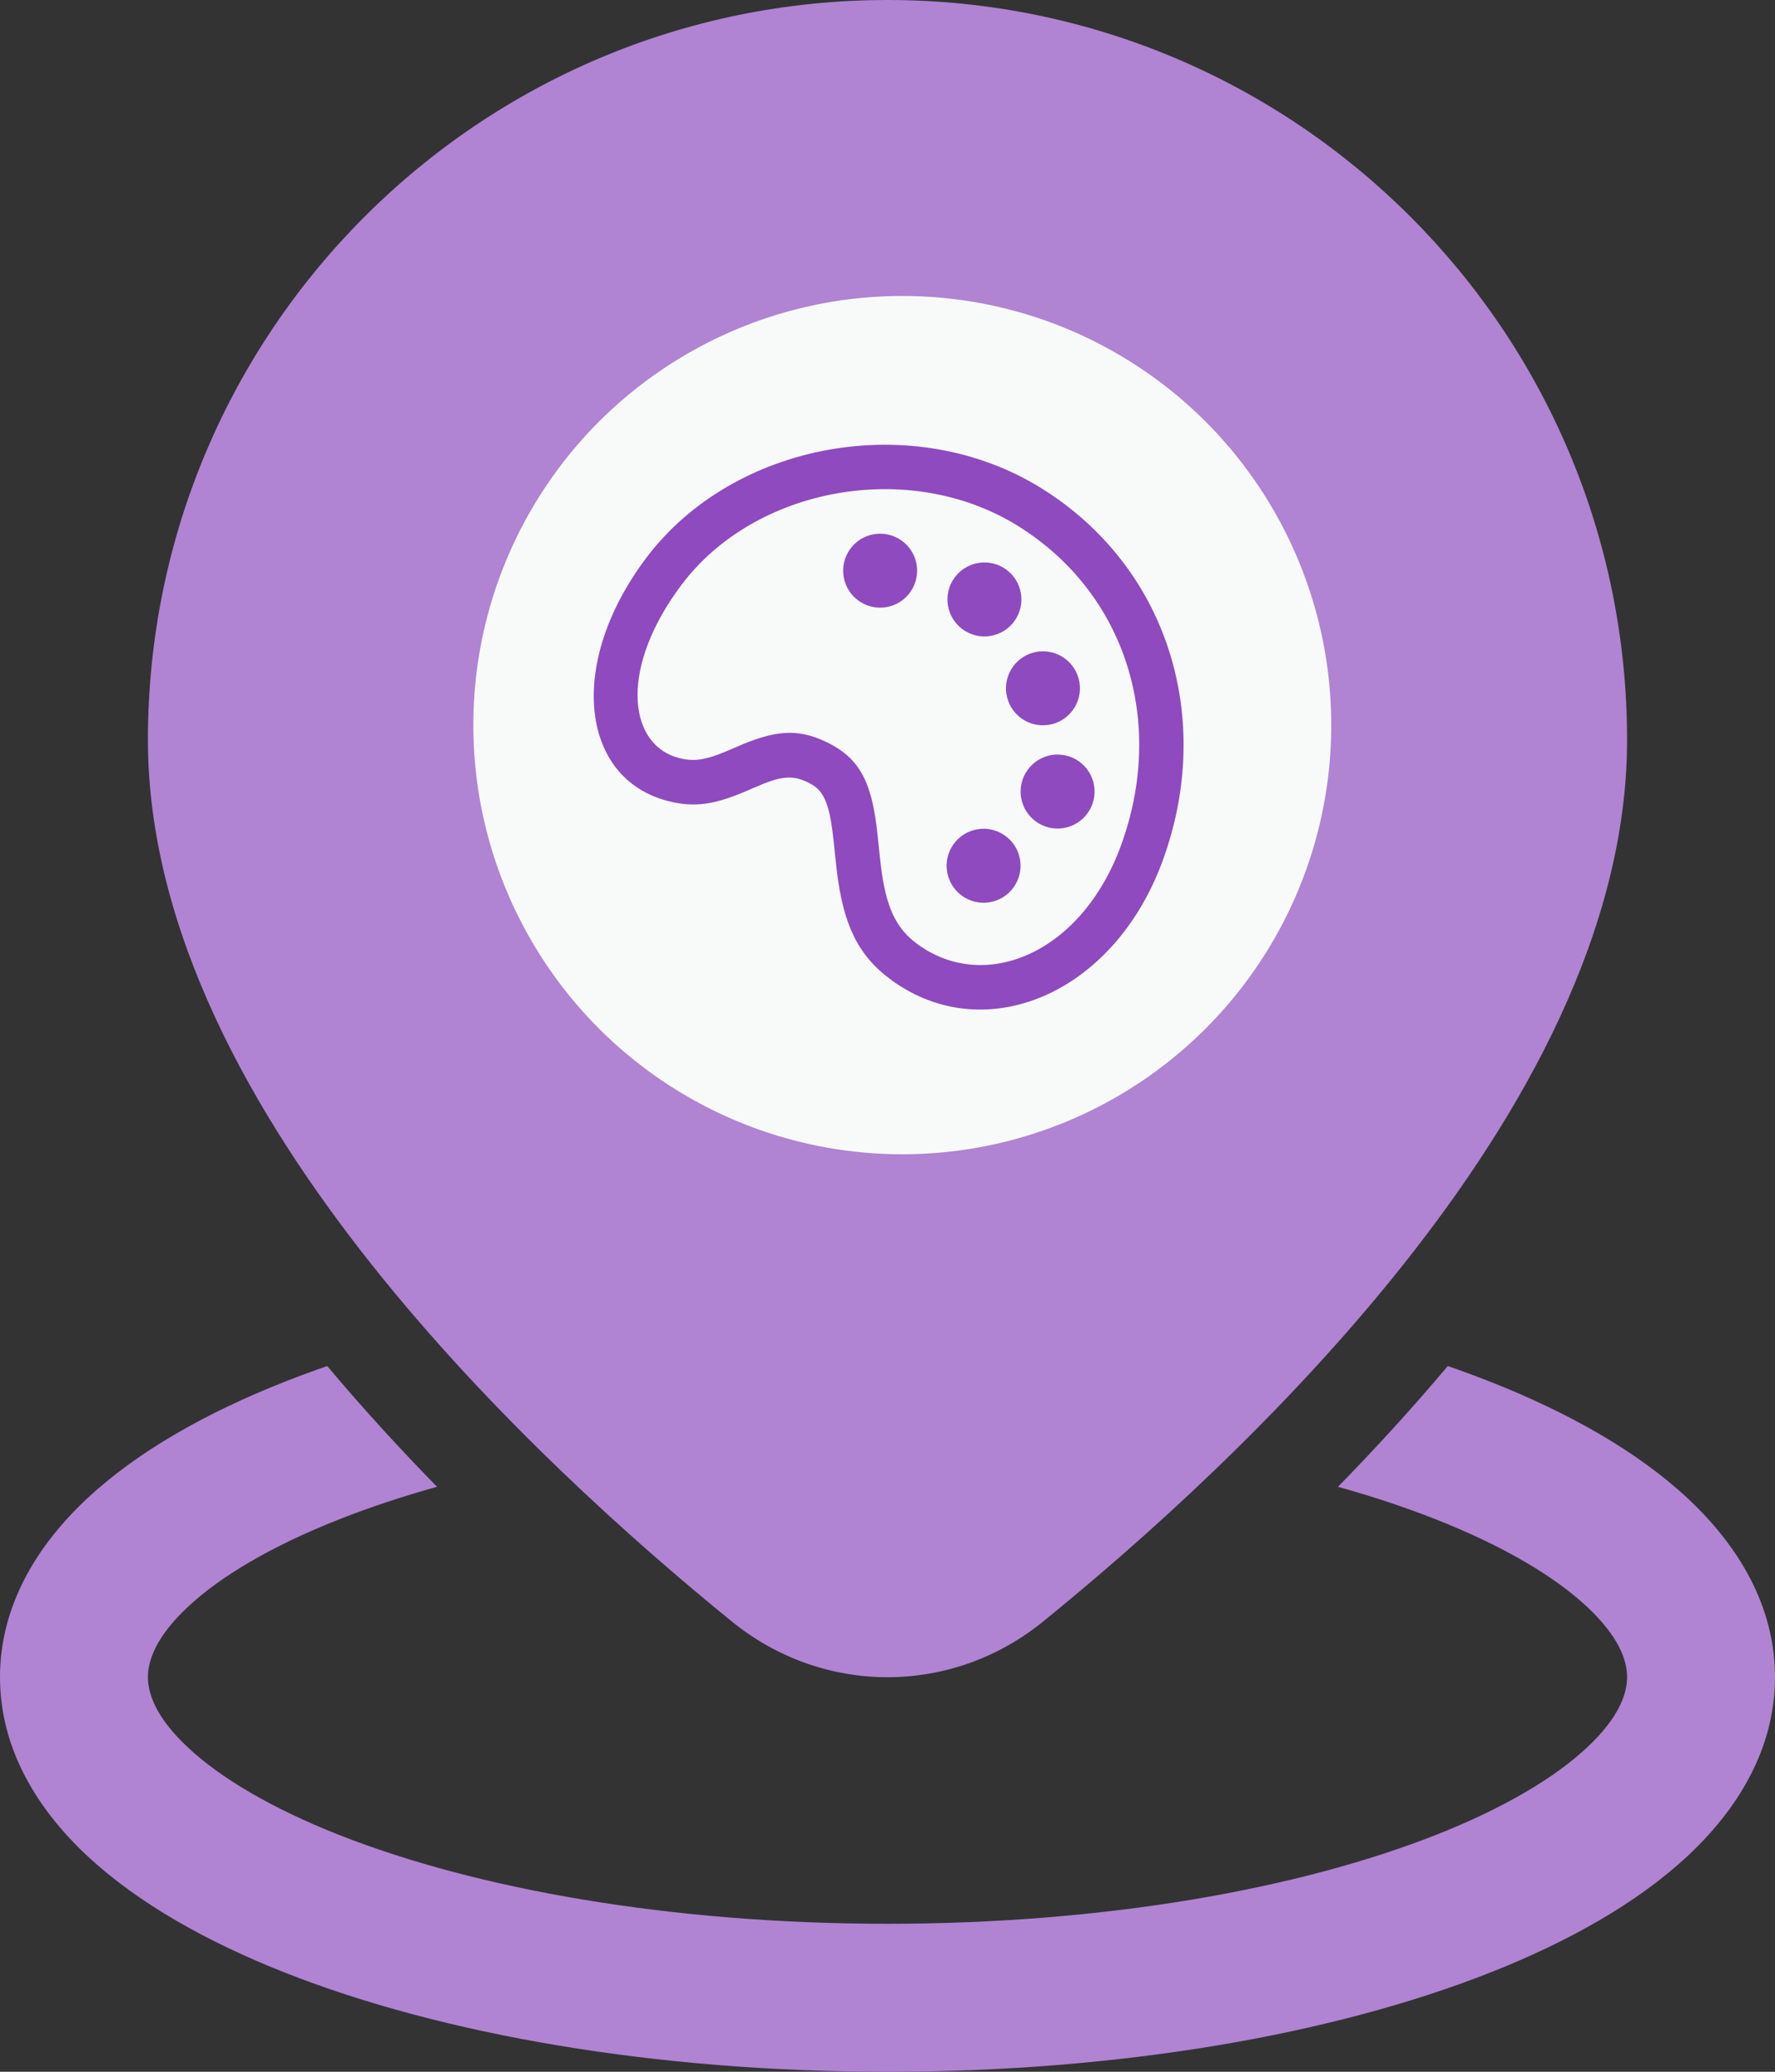 <svg width="60" height="70" viewBox="0 0 60 70" fill="none" xmlns="http://www.w3.org/2000/svg">
<rect x="0" y="0" width="60" height="70" fill="#333333" stroke="none"/>
<path d="M30 0C16.193 0 5 11.193 5 25C5 31.44 8.548 37.669 12.559 42.721C16.627 47.844 21.487 52.149 24.745 54.792C27.829 57.295 32.171 57.295 35.255 54.792C38.513 52.149 43.373 47.844 47.441 42.721C51.452 37.669 55 31.44 55 25C55 11.193 43.807 0 30 0ZM38.333 25C38.333 29.602 34.602 33.333 30 33.333C25.398 33.333 21.667 29.602 21.667 25C21.667 20.398 25.398 16.667 30 16.667C34.602 16.667 38.333 20.398 38.333 25ZM48.939 46.155C47.728 47.596 46.473 48.961 45.228 50.235C46.413 50.566 47.517 50.934 48.529 51.333C50.846 52.245 52.551 53.27 53.635 54.279C54.716 55.286 55 56.094 55 56.667C55 57.239 54.716 58.048 53.635 59.054C52.551 60.064 50.846 61.089 48.529 62.001C43.911 63.82 37.361 65 30 65C22.639 65 16.089 63.82 11.471 62.001C9.154 61.089 7.449 60.064 6.365 59.054C5.284 58.048 5 57.239 5 56.667C5 56.094 5.284 55.286 6.365 54.279C7.449 53.27 9.154 52.245 11.471 51.333C12.482 50.934 13.587 50.566 14.772 50.235C13.527 48.961 12.272 47.596 11.061 46.155C10.574 46.324 10.099 46.499 9.638 46.68C6.978 47.728 4.656 49.038 2.957 50.62C1.255 52.206 0 54.248 0 56.667C0 59.086 1.255 61.127 2.957 62.713C4.656 64.295 6.978 65.605 9.638 66.653C14.973 68.755 22.173 70 30 70C37.827 70 45.026 68.755 50.362 66.653C53.022 65.605 55.344 64.295 57.043 62.713C58.745 61.127 60 59.086 60 56.667C60 54.248 58.745 52.206 57.043 50.62C55.344 49.038 53.022 47.728 50.362 46.68C49.901 46.499 49.426 46.324 48.939 46.155Z" fill="#B083D3"/>
<circle cx="30.5" cy="24.5" r="14.5" fill="#F8FAF9"/>
<path d="M21.839 18.858C24.78 14.942 30.869 13.803 35.203 16.497C39.483 19.159 41.057 24.275 39.304 29.075C37.648 33.608 33.287 35.403 30.144 33.123C28.967 32.269 28.51 31.198 28.29 29.459L28.184 28.471L28.139 28.074C28.016 27.14 27.828 26.722 27.434 26.502C26.899 26.204 26.542 26.197 25.839 26.469L25.488 26.615L25.309 26.693C24.295 27.133 23.621 27.288 22.768 27.109L22.568 27.062L22.404 27.015C19.615 26.151 19.202 22.368 21.839 18.858ZM22.823 25.574L22.946 25.61L23.08 25.641C23.519 25.728 23.894 25.656 24.517 25.399L25.119 25.142C26.321 24.649 27.104 24.601 28.165 25.192C29.082 25.704 29.44 26.49 29.622 27.852L29.675 28.311L29.73 28.843L29.777 29.265C29.949 30.626 30.262 31.356 31.025 31.909C33.3 33.559 36.559 32.218 37.895 28.56C39.411 24.408 38.069 20.046 34.411 17.771C30.736 15.487 25.512 16.465 23.038 19.759C20.963 22.521 21.218 25.038 22.823 25.574ZM34.048 23.58C33.869 22.913 34.265 22.227 34.931 22.049C35.598 21.87 36.284 22.266 36.462 22.933C36.641 23.599 36.245 24.285 35.578 24.464C34.912 24.642 34.226 24.247 34.048 23.58ZM34.542 27.068C34.364 26.401 34.759 25.716 35.426 25.537C36.093 25.359 36.778 25.755 36.957 26.421C37.136 27.088 36.74 27.774 36.073 27.952C35.406 28.131 34.721 27.735 34.542 27.068ZM32.069 20.577C31.89 19.91 32.286 19.225 32.953 19.046C33.62 18.867 34.305 19.263 34.484 19.93C34.663 20.597 34.267 21.282 33.6 21.461C32.933 21.64 32.248 21.244 32.069 20.577ZM32.041 29.575C31.862 28.909 32.258 28.223 32.925 28.044C33.591 27.866 34.277 28.262 34.455 28.928C34.634 29.595 34.238 30.281 33.572 30.459C32.905 30.638 32.219 30.242 32.041 29.575ZM28.544 19.605C28.365 18.939 28.761 18.253 29.427 18.075C30.094 17.896 30.78 18.292 30.959 18.958C31.137 19.625 30.741 20.311 30.075 20.489C29.408 20.668 28.722 20.272 28.544 19.605Z" fill="#8F4ABF"/>
</svg>
